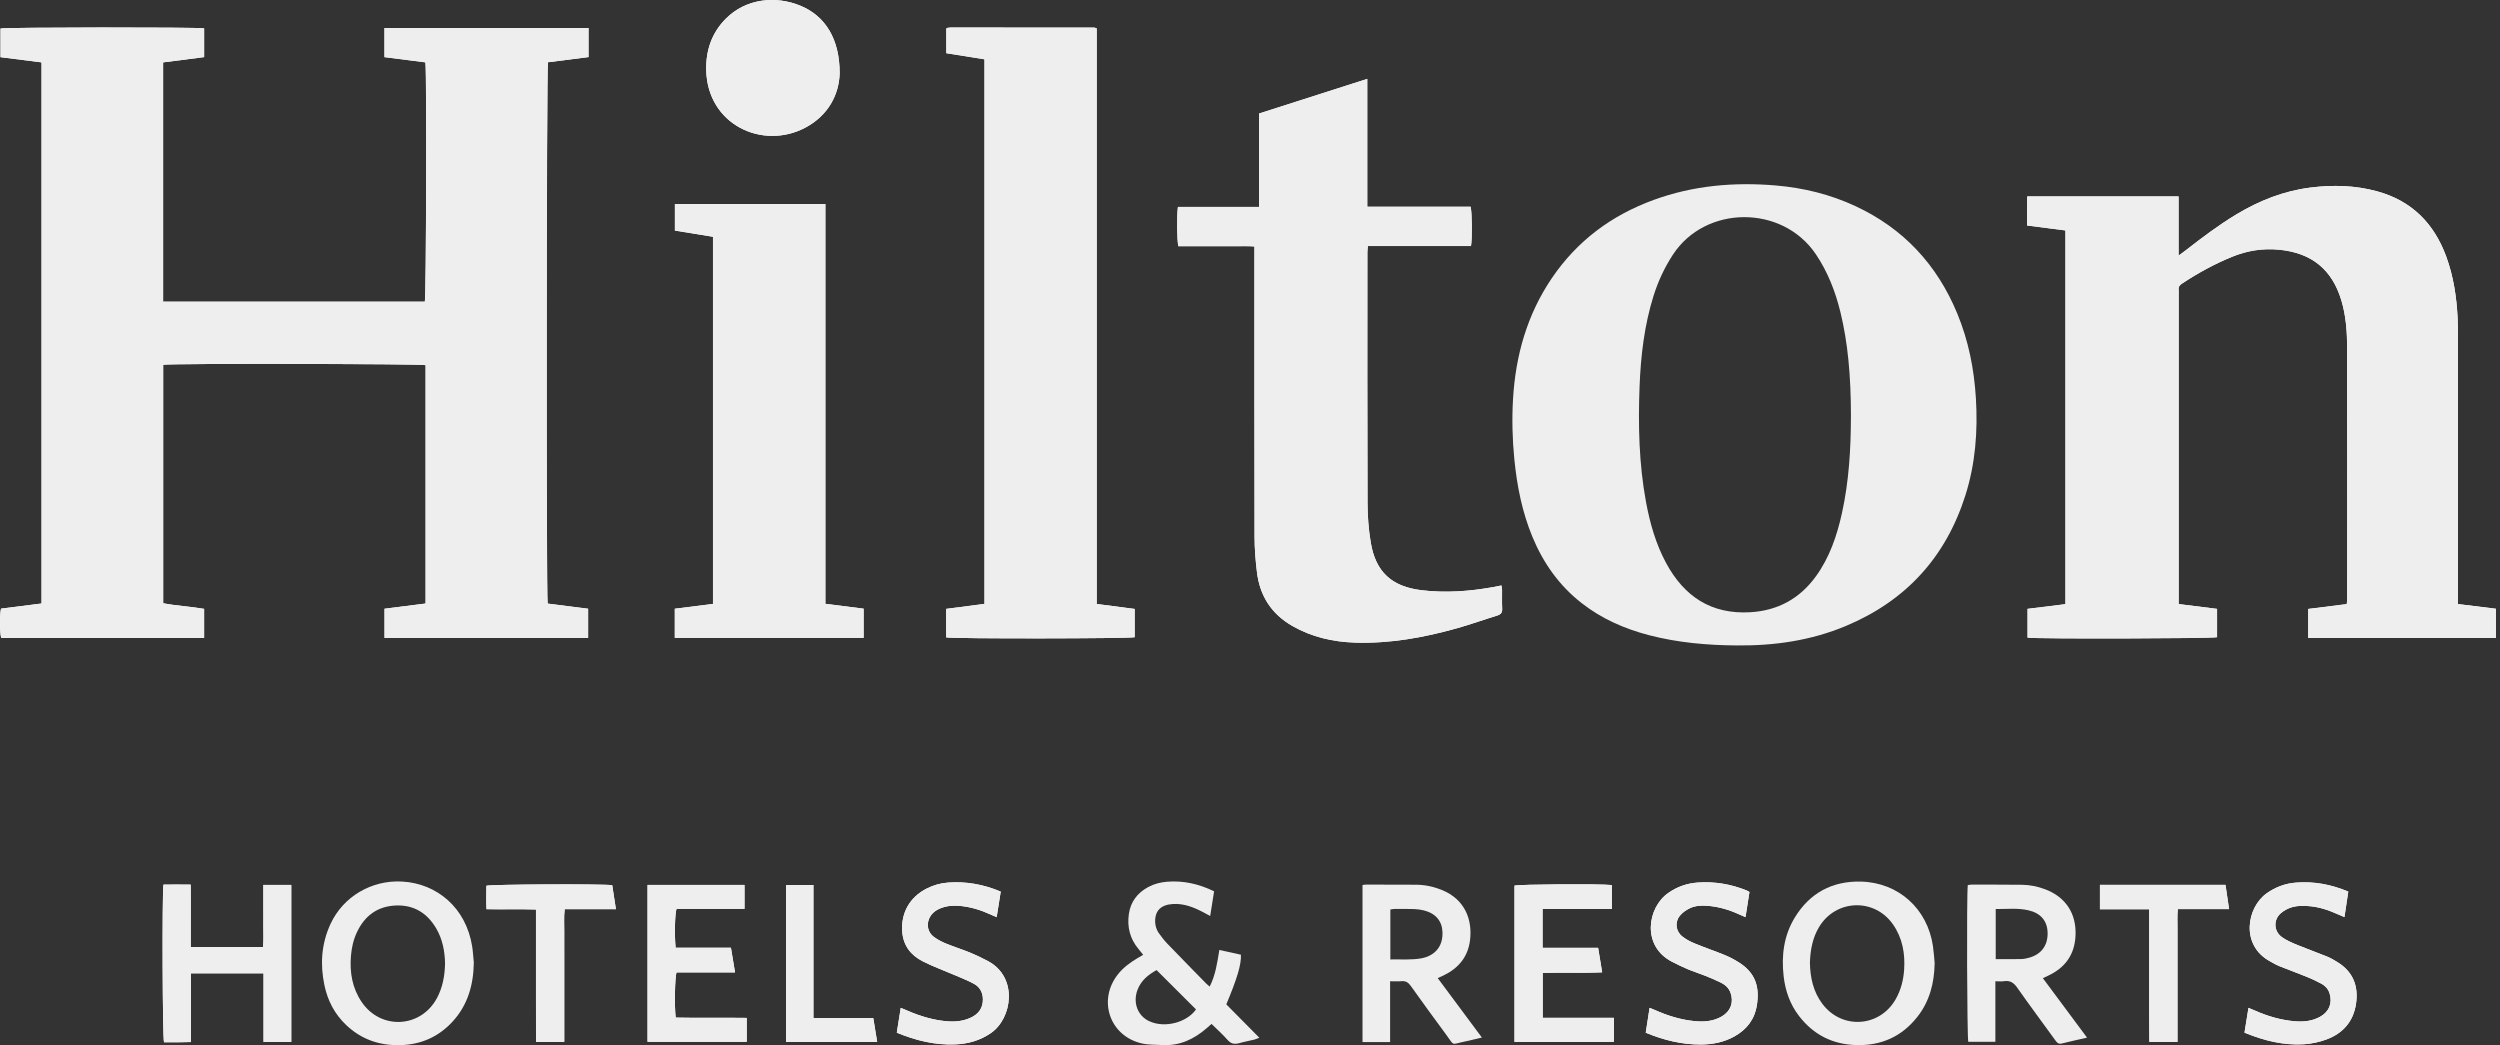 <svg width="476" height="199" viewBox="0 0 476 199" fill="none" xmlns="http://www.w3.org/2000/svg">
<rect x="0" y="0" width="476" height="199" fill="#333333" stroke="none"/>
<path d="M7.911 11.877V114.909C5.304 115.239 2.738 115.565 0.192 115.89C-0.082 117.053 -0.057 120.554 0.228 121.469H38.856V115.93C36.218 115.468 33.592 115.356 31.061 114.863V69.452C32.641 69.183 80.181 69.259 81.025 69.523V114.914C78.413 115.244 75.847 115.57 73.205 115.905V121.459H111.97V115.905C109.343 115.57 106.782 115.244 104.261 114.924C103.982 113.42 104.048 12.781 104.322 11.856C106.853 11.531 109.414 11.206 112.046 10.871C112.046 9.331 112.046 7.913 112.046 6.496C112.046 6.135 112.046 5.774 112.046 5.332H73.195V10.881C75.852 11.221 78.444 11.552 80.994 11.877C81.259 14.702 81.137 56.546 80.877 57.44H31.056V11.877C33.708 11.536 36.295 11.201 38.866 10.871V5.403C37.646 5.154 1.056 5.185 0.096 5.434V10.886C2.743 11.221 5.304 11.546 7.906 11.877H7.911Z" fill="white"/>
<path d="M468.002 115.021C468.002 114.401 468.002 113.918 468.002 113.441C468.002 97.394 468.002 81.347 468.002 65.301C468.002 63.715 468.007 62.13 467.931 60.55C467.733 56.561 467.148 52.633 465.766 48.858C463.444 42.522 459.181 38.223 452.596 36.424C448.424 35.281 444.171 35.174 439.903 35.713C434.827 36.353 430.172 38.192 425.807 40.819C422.423 42.857 419.283 45.23 416.173 47.654C415.802 47.943 415.416 48.213 414.801 48.67V37.4H385.981C385.955 39.295 385.96 41.094 385.97 42.933C388.511 43.258 390.879 43.563 393.262 43.873V115.026C390.828 115.326 388.465 115.62 386.047 115.92V121.398C387.703 121.662 421.26 121.576 422.129 121.311V115.925C419.669 115.615 417.281 115.315 414.817 115.006V113.42C414.817 94.284 414.817 75.153 414.817 56.017C414.817 55.733 414.847 55.443 414.812 55.164C414.74 54.6 415.01 54.28 415.462 53.98C418.485 51.983 421.646 50.245 425.005 48.878C427.876 47.709 430.828 47.237 433.943 47.537C440.126 48.136 444.044 51.292 445.812 57.242C446.686 60.194 446.89 63.233 446.895 66.281C446.92 82.165 446.905 98.049 446.905 113.933C446.905 114.284 446.854 114.635 446.823 115.016C444.329 115.326 441.93 115.625 439.486 115.935C439.486 116.982 439.486 117.876 439.486 118.766C439.486 119.655 439.486 120.519 439.486 121.454H475.217V115.9C472.819 115.605 470.492 115.315 468.002 115.006V115.021Z" fill="white"/>
<path d="M239.727 39.397H224.275C224.041 41.201 224.102 45.952 224.362 46.877C225.556 46.877 226.77 46.877 227.984 46.877H231.516C232.735 46.877 233.955 46.866 235.169 46.877C236.368 46.887 237.573 46.826 238.843 46.922C238.843 47.603 238.843 48.127 238.843 48.65C238.843 66.521 238.833 84.391 238.868 102.262C238.868 104.488 239.051 106.729 239.321 108.939C239.869 113.456 242.085 116.911 246.094 119.198C249.788 121.302 253.787 122.211 257.979 122.348C264.62 122.567 271.078 121.398 277.435 119.609C280.011 118.883 282.532 117.973 285.093 117.186C285.804 116.967 286.048 116.596 286.012 115.865C285.956 114.691 286.007 113.512 285.992 112.333C285.992 112.069 285.916 111.805 285.865 111.469C285.311 111.581 284.844 111.683 284.371 111.769C279.833 112.587 275.27 112.933 270.677 112.379C264.976 111.693 261.927 108.908 260.987 103.283C260.576 100.814 260.382 98.278 260.372 95.773C260.316 79.854 260.342 63.934 260.347 48.01C260.347 47.659 260.403 47.308 260.443 46.841H280.077C280.321 45.413 280.281 40.367 280.001 39.356H260.327V15.022C253.355 17.253 246.572 19.423 239.722 21.618V39.402L239.727 39.397Z" fill="white"/>
<path d="M187.446 11.293V114.975C184.982 115.3 182.583 115.61 180.155 115.931V121.357C181.389 121.642 215.159 121.596 216.043 121.322V115.941C213.62 115.626 211.267 115.321 208.813 115.001V5.408C208.584 5.332 208.467 5.261 208.355 5.261C199.255 5.251 190.16 5.246 181.059 5.241C180.82 5.241 180.576 5.286 180.337 5.322C180.302 5.322 180.266 5.363 180.241 5.393C180.21 5.419 180.19 5.454 180.18 5.464V10.129C182.634 10.525 185.027 10.906 187.446 11.293Z" fill="white"/>
<path d="M128.479 115.9V121.454H164.433V115.895C161.999 115.585 159.637 115.285 157.152 114.97V38.843H128.499V43.904C130.958 44.305 133.382 44.697 135.75 45.083V114.985C133.306 115.295 130.943 115.595 128.479 115.905V115.9Z" fill="white"/>
<path d="M159.87 13.985C159.901 7.415 157.116 3.025 152.376 1.079C147.67 -0.852 142.045 -0.283 138.229 3.528C135.521 6.237 134.378 9.575 134.464 13.36C134.693 23.716 145.14 28.574 153.234 24.356C157.863 21.943 159.759 17.796 159.87 13.985Z" fill="white"/>
<path d="M50.146 168.486V172.485C50.146 173.826 50.161 175.163 50.146 176.504C50.131 177.779 50.232 179.065 50.075 180.31H36.32C36.32 178.293 36.32 176.352 36.32 174.411C36.32 172.439 36.335 170.468 36.31 168.435C34.45 168.42 32.773 168.405 31.122 168.435C30.852 170.513 30.949 197.525 31.229 198.45C32.052 198.45 32.9 198.455 33.749 198.45C34.582 198.445 35.415 198.425 36.355 198.404V185.325H50.181V198.384H55.461V168.486H50.151H50.146Z" fill="white"/>
<path d="M293.731 193.796V185.239C297.526 185.117 301.236 185.305 305.052 185.127C304.782 183.501 304.544 182.038 304.284 180.462H293.705V173.069H306.891V168.511C304.721 168.257 289.198 168.359 288.36 168.623V198.369H307.277V193.785H293.731V193.796Z" fill="white"/>
<path d="M128.636 180.452C128.403 178.094 128.489 174.014 128.804 173.049H141.751V168.496H123.291V198.363H142.173V193.811C137.589 193.745 133.103 193.851 128.646 193.75C128.397 191.6 128.489 186.082 128.804 185.147H139.947C139.678 183.511 139.429 182.017 139.17 180.452H128.631H128.636Z" fill="white"/>
<path d="M332.348 174.624C332.612 172.947 332.856 171.402 333.1 169.848C332.892 169.726 332.76 169.629 332.617 169.568C329.599 168.338 326.454 167.805 323.207 168.044C321.195 168.191 319.34 168.841 317.653 170.015C313.67 172.785 312.526 180.086 318.319 183.099C319.325 183.623 320.351 184.116 321.398 184.558C322.445 185 323.537 185.33 324.589 185.757C325.641 186.179 326.693 186.616 327.709 187.119C328.517 187.525 329.172 188.125 329.498 189.024C330.138 190.798 329.533 192.535 327.851 193.521C326.241 194.461 324.472 194.603 322.663 194.426C320.011 194.166 317.501 193.389 315.077 192.302C314.798 192.175 314.508 192.068 314.086 191.9C313.832 193.552 313.593 195.091 313.354 196.631C316.83 198.069 320.285 198.902 323.908 198.877C326.124 198.861 328.268 198.435 330.234 197.337C332.572 196.031 334.086 194.085 334.508 191.433C335.087 187.795 334.157 185.183 331.088 183.247C330.234 182.708 329.33 182.225 328.395 181.844C326.52 181.077 324.589 180.432 322.719 179.654C321.866 179.304 321.012 178.857 320.295 178.287C319.066 177.312 318.857 175.584 319.848 174.36C320.336 173.755 321.047 173.262 321.754 172.927C322.831 172.414 324.025 172.378 325.214 172.475C327.303 172.647 329.274 173.237 331.169 174.111C331.53 174.273 331.891 174.426 332.358 174.629L332.348 174.624Z" fill="white"/>
<path d="M427.358 196.621C431.087 198.155 434.776 199.06 438.648 198.826C440.086 198.739 441.56 198.419 442.911 197.926C446.087 196.768 448.094 194.492 448.587 191.077C449.065 187.769 448.038 185.066 445.122 183.237C444.471 182.83 443.8 182.429 443.089 182.139C441.214 181.372 439.298 180.701 437.423 179.929C436.417 179.512 435.386 179.075 434.502 178.455C432.937 177.352 432.8 175.188 434.222 173.912C434.863 173.338 435.716 172.901 436.544 172.683C437.424 172.449 438.394 172.459 439.319 172.505C441.372 172.607 443.292 173.257 445.157 174.095C445.513 174.258 445.884 174.4 446.377 174.614C446.631 172.922 446.87 171.346 447.108 169.761C443.811 168.374 440.518 167.779 437.103 168.054C435.091 168.216 433.247 168.897 431.575 170.086C427.779 172.774 426.534 179.959 432.22 183.043C432.789 183.353 433.348 183.694 433.948 183.938C435.676 184.634 437.434 185.264 439.161 185.97C440.137 186.367 441.097 186.809 442.017 187.312C442.738 187.708 443.287 188.308 443.546 189.131C444.126 190.945 443.47 192.632 441.763 193.582C440.213 194.441 438.526 194.603 436.804 194.441C434.192 194.197 431.712 193.475 429.324 192.408C428.968 192.251 428.602 192.103 428.105 191.895C427.845 193.511 427.607 195.01 427.347 196.621H427.358Z" fill="white"/>
<path d="M190.536 169.766C187.228 168.374 183.94 167.8 180.521 168.049C179.098 168.151 177.726 168.532 176.44 169.187C173.204 170.833 171.502 173.842 171.791 177.459C171.999 180.051 173.422 181.88 175.638 183.013C177.69 184.06 179.875 184.842 181.994 185.757C183.148 186.255 184.322 186.717 185.424 187.312C186.532 187.912 187.106 188.918 187.142 190.208C187.187 191.88 186.354 193.13 184.631 193.862C183.178 194.476 181.649 194.593 180.089 194.441C177.563 194.187 175.16 193.47 172.838 192.459C172.436 192.286 172.03 192.124 171.502 191.9C171.242 193.536 170.993 195.076 170.75 196.626C174.413 198.145 178.067 199.014 181.898 198.857C184.327 198.755 186.603 198.115 188.651 196.712C192.782 193.877 193.864 186.062 188.107 182.998C186.999 182.409 185.861 181.86 184.703 181.382C183.204 180.767 181.649 180.285 180.145 179.67C179.327 179.334 178.519 178.913 177.807 178.394C176.684 177.571 176.369 176.138 176.913 174.904C177.33 173.953 178.077 173.354 179.007 172.968C180.196 172.475 181.44 172.373 182.711 172.485C184.758 172.663 186.689 173.252 188.549 174.101C188.91 174.263 189.276 174.416 189.764 174.629C190.028 172.968 190.277 171.423 190.536 169.777V169.766Z" fill="white"/>
<path d="M409.207 173.125C409.207 174.919 409.207 176.57 409.207 178.222V188.328C409.207 190.03 409.207 191.738 409.207 193.44C409.207 195.086 409.222 196.728 409.232 198.369H414.588V180.3C414.588 179.121 414.578 177.947 414.588 176.768C414.603 175.574 414.517 174.37 414.654 173.09H424.41C424.171 171.474 423.953 169.98 423.729 168.476H399.822V173.12H409.197L409.207 173.125Z" fill="white"/>
<path d="M117.269 173.11C117.01 171.438 116.787 169.969 116.563 168.536C114.637 168.272 93.494 168.369 92.605 168.648C92.59 170.107 92.559 171.585 92.625 173.104C95.852 173.176 98.921 173.069 102.046 173.165V181.732C102.046 184.492 102.046 187.251 102.046 190.01C102.046 192.794 102.036 195.574 102.056 198.373H107.432V181.539C107.432 180.157 107.417 178.78 107.432 177.398C107.452 176.001 107.335 174.593 107.513 173.104H117.264L117.269 173.11Z" fill="white"/>
<path d="M154.875 193.841V168.501H149.657V198.384H167.014C166.76 196.834 166.521 195.376 166.272 193.841H154.875Z" fill="white"/>
<path d="M7.911 11.877C5.309 11.546 2.748 11.221 0.101 10.886V5.434C1.056 5.19 37.651 5.154 38.871 5.403V10.871C36.3 11.201 33.708 11.536 31.061 11.877V57.435H80.898C81.157 56.536 81.274 14.697 81.015 11.872C78.464 11.546 75.873 11.211 73.215 10.876V5.327H112.066C112.066 5.774 112.066 6.135 112.066 6.491C112.066 7.908 112.066 9.326 112.066 10.866C109.434 11.201 106.878 11.526 104.343 11.851C104.068 12.771 104.002 113.415 104.282 114.919C106.802 115.24 109.363 115.565 111.99 115.9V121.454H73.225V115.9C75.867 115.565 78.433 115.24 81.045 114.909V69.519C80.202 69.259 32.662 69.178 31.081 69.447V114.858C33.612 115.351 36.239 115.463 38.876 115.925V121.464H0.228C-0.057 120.554 -0.082 117.048 0.192 115.885C2.738 115.56 5.304 115.234 7.911 114.904V11.877Z" fill="#EEEEEE"/>
<path d="M468.002 115.021C470.492 115.331 472.819 115.615 475.217 115.915V121.469H439.486C439.486 120.539 439.486 119.66 439.486 118.781C439.486 117.902 439.486 116.997 439.486 115.951C441.93 115.646 444.329 115.346 446.823 115.031C446.854 114.65 446.905 114.299 446.905 113.949C446.905 98.065 446.92 82.181 446.895 66.297C446.895 63.248 446.691 60.209 445.812 57.257C444.044 51.307 440.131 48.152 433.943 47.552C430.828 47.247 427.881 47.725 425.005 48.894C421.646 50.26 418.485 51.998 415.462 53.995C415.01 54.295 414.746 54.615 414.812 55.179C414.847 55.459 414.817 55.748 414.817 56.033C414.817 75.169 414.817 94.299 414.817 113.435V115.021C417.276 115.331 419.669 115.631 422.129 115.941V121.327C421.26 121.591 387.698 121.677 386.047 121.413V115.935C388.465 115.636 390.828 115.341 393.262 115.041V43.878C390.879 43.574 388.511 43.269 385.97 42.938C385.96 41.099 385.955 39.295 385.981 37.405H414.801V48.675C415.416 48.218 415.802 47.948 416.173 47.659C419.278 45.235 422.423 42.862 425.807 40.825C430.172 38.192 434.827 36.358 439.903 35.718C444.171 35.179 448.424 35.286 452.596 36.429C459.181 38.228 463.444 42.527 465.766 48.863C467.148 52.638 467.733 56.561 467.931 60.555C468.007 62.135 468.002 63.721 468.002 65.306C468.002 81.353 468.002 97.399 468.002 113.446C468.002 113.928 468.002 114.411 468.002 115.026V115.021Z" fill="#EEEEEE"/>
<path d="M330.732 122.892C325.066 122.856 319.457 122.368 313.959 120.935C309.31 119.721 304.985 117.826 301.18 114.858C296.876 111.51 293.837 107.206 291.764 102.196C289.808 97.46 288.827 92.496 288.329 87.42C287.953 83.614 287.857 79.793 288.08 75.977C288.568 67.674 290.758 59.9 295.473 52.953C300.29 45.855 306.84 40.987 314.858 38.066C322.399 35.316 330.193 34.636 338.14 35.316C343.405 35.769 348.471 37.009 353.272 39.244C362.429 43.502 368.816 50.393 372.662 59.691C374.797 64.849 375.869 70.25 376.209 75.794C376.595 82.084 376.123 88.299 374.202 94.34C370.457 106.129 362.851 114.411 351.458 119.182C344.838 121.957 337.876 122.958 330.737 122.892H330.732ZM352.419 79.305C352.419 71.47 351.809 65.154 350.427 59.478C349.472 55.545 348.034 51.825 345.757 48.436C339.365 38.914 324.685 39.026 318.512 48.507C316.921 50.946 315.712 53.538 314.843 56.302C313.08 61.927 312.399 67.725 312.175 73.583C311.891 80.941 312.053 88.283 313.395 95.555C314.147 99.604 315.255 103.542 317.221 107.191C320.651 113.552 325.798 116.998 333.222 116.571C338.461 116.271 342.632 114.01 345.717 109.777C348.349 106.159 349.751 102.023 350.706 97.709C352.043 91.647 352.404 85.494 352.414 79.31L352.419 79.305Z" fill="#EEEEEE"/>
<path d="M239.727 39.397V21.612C246.577 19.422 253.36 17.247 260.332 15.017V39.361H280.006C280.281 40.367 280.321 45.418 280.082 46.846H260.449C260.408 47.313 260.352 47.664 260.352 48.014C260.352 63.934 260.322 79.853 260.377 95.778C260.388 98.283 260.581 100.819 260.992 103.288C261.932 108.913 264.981 111.698 270.682 112.384C275.276 112.938 279.839 112.592 284.376 111.774C284.849 111.688 285.316 111.586 285.87 111.474C285.921 111.809 285.997 112.074 285.997 112.338C286.012 113.517 285.961 114.696 286.017 115.869C286.053 116.596 285.809 116.972 285.098 117.191C282.537 117.973 280.016 118.888 277.44 119.614C271.084 121.403 264.62 122.566 257.984 122.353C253.792 122.216 249.793 121.306 246.099 119.203C242.09 116.921 239.875 113.461 239.326 108.944C239.057 106.733 238.879 104.492 238.874 102.267C238.838 84.396 238.848 66.525 238.848 48.655C238.848 48.131 238.848 47.603 238.848 46.927C237.578 46.831 236.374 46.892 235.174 46.881C233.955 46.871 232.735 46.881 231.521 46.881H227.99C226.775 46.881 225.561 46.881 224.367 46.881C224.107 45.956 224.047 41.211 224.28 39.402H239.732L239.727 39.397Z" fill="#EEEEEE"/>
<path d="M187.446 11.293C185.027 10.906 182.639 10.52 180.18 10.129V5.464C180.18 5.464 180.21 5.419 180.241 5.393C180.271 5.368 180.302 5.327 180.337 5.322C180.576 5.292 180.815 5.241 181.059 5.241C190.16 5.241 199.255 5.251 208.355 5.261C208.467 5.261 208.584 5.332 208.813 5.408V115.001C211.267 115.321 213.62 115.626 216.043 115.941V121.322C215.159 121.596 181.389 121.637 180.155 121.357V115.931C182.583 115.61 184.982 115.3 187.446 114.975V11.293Z" fill="#EEEEEE"/>
<path d="M128.479 115.9C130.938 115.59 133.306 115.29 135.75 114.98V45.078C133.382 44.691 130.958 44.3 128.499 43.899V38.838H157.152V114.965C159.637 115.28 161.999 115.58 164.433 115.89V121.449H128.479V115.895V115.9Z" fill="#EEEEEE"/>
<path d="M159.87 13.985C159.764 17.796 157.868 21.943 153.234 24.356C145.135 28.574 134.693 23.716 134.464 13.36C134.378 9.575 135.521 6.237 138.229 3.528C142.045 -0.283 147.675 -0.852 152.376 1.079C157.116 3.025 159.896 7.415 159.87 13.985Z" fill="#EEEEEE"/>
<path d="M368.354 183.409C368.293 187.174 367.394 190.675 365.031 193.653C362.089 197.357 358.212 199.11 353.451 198.983C348.928 198.861 345.316 197.027 342.562 193.48C340.824 191.244 339.919 188.653 339.604 185.863C339.162 181.941 339.63 178.145 341.718 174.715C344.579 170.01 348.873 167.723 354.325 167.856C361.499 168.033 366.997 173.043 368.034 180.147C368.191 181.229 368.257 182.322 368.364 183.409H368.354ZM344.609 183.262C344.65 186.097 345.229 188.805 346.987 191.143C350.712 196.087 357.912 195.604 360.956 190.218C361.936 188.485 362.414 186.605 362.546 184.644C362.754 181.565 362.241 178.638 360.458 176.052C356.911 170.904 349.477 171.194 346.306 176.58C345.097 178.633 344.691 180.894 344.609 183.267V183.262Z" fill="#EEEEEE"/>
<path d="M90.212 183.323C90.151 187.535 89.058 191.377 86.157 194.527C83.499 197.408 80.191 198.887 76.228 198.994C72.244 199.1 68.789 197.896 65.903 195.157C63.718 193.084 62.382 190.518 61.767 187.576C60.928 183.567 61.198 179.66 62.935 175.91C65.364 170.671 70.791 167.531 76.553 167.846C83.189 168.206 88.728 172.835 89.897 180.178C90.064 181.219 90.11 182.276 90.217 183.323H90.212ZM84.739 183.42C84.688 181.143 84.277 178.847 83.047 176.758C81.309 173.811 78.748 172.246 75.303 172.409C71.858 172.571 69.45 174.365 67.981 177.449C67.29 178.897 66.945 180.442 66.818 182.032C66.569 185.152 67.067 188.125 68.85 190.762C72.504 196.174 80.156 195.757 83.215 190C84.287 187.978 84.688 185.803 84.739 183.425V183.42Z" fill="#EEEEEE"/>
<path d="M264.671 198.404H259.422V168.511C259.656 168.48 259.885 168.425 260.113 168.425C263.279 168.425 266.445 168.425 269.61 168.45C271.287 168.465 272.913 168.801 274.473 169.426C279.066 171.265 280.352 175.279 279.895 179.004C279.503 182.19 277.705 184.334 274.885 185.706C274.564 185.863 274.234 186.006 273.741 186.229C276.541 189.994 279.285 193.689 282.151 197.545C280.936 197.83 279.9 198.104 278.848 198.318C276.185 198.861 277.003 199.232 275.347 196.991C273.076 193.927 270.83 190.838 268.619 187.728C268.142 187.057 267.634 186.737 266.811 186.819C266.14 186.885 265.454 186.834 264.676 186.834V198.404H264.671ZM264.717 182.677C266.79 182.632 268.762 182.815 270.723 182.449C270.962 182.403 271.196 182.342 271.429 182.266C273.624 181.529 274.758 179.812 274.646 177.408C274.549 175.33 273.314 173.887 271.114 173.343C270.53 173.201 269.92 173.109 269.316 173.089C268.06 173.043 266.805 173.054 265.55 173.059C265.286 173.059 265.017 173.13 264.722 173.17V182.677H264.717Z" fill="#EEEEEE"/>
<path d="M397.378 197.566C395.625 197.967 394.085 198.297 392.556 198.683C391.885 198.851 391.616 198.465 391.291 198.018C388.887 194.695 386.433 191.407 384.08 188.053C383.42 187.113 382.724 186.641 381.575 186.819C381.072 186.895 380.544 186.834 379.919 186.834V198.358H374.761C374.528 197.499 374.431 170.671 374.665 168.526C374.873 168.496 375.102 168.43 375.33 168.43C378.537 168.43 381.743 168.43 384.954 168.46C386.509 168.475 388.018 168.79 389.472 169.349C393.359 170.838 395.386 174.014 395.178 178.176C395 181.788 393.201 184.258 389.975 185.767C389.685 185.899 389.395 186.036 388.958 186.239C391.753 190 394.502 193.699 397.383 197.576L397.378 197.566ZM379.985 182.617C381.677 182.617 383.252 182.637 384.827 182.606C385.346 182.596 385.874 182.479 386.382 182.337C388.699 181.687 389.944 179.954 389.863 177.54C389.792 175.32 388.542 173.851 386.204 173.318C384.167 172.85 382.109 173.099 379.985 173.079V182.622V182.617Z" fill="#EEEEEE"/>
<path d="M217.659 181.799C217.299 181.351 217.029 181.001 216.745 180.66C215.144 178.73 214.59 176.499 214.931 174.05C215.256 171.712 216.547 170.02 218.605 168.902C219.728 168.293 220.942 167.983 222.212 167.881C225.327 167.632 228.254 168.293 231.165 169.705C230.922 171.23 230.688 172.729 230.419 174.4C229.88 174.111 229.463 173.882 229.047 173.664C227.263 172.729 225.419 172.007 223.361 172.119C222.842 172.149 222.304 172.236 221.816 172.414C220.739 172.815 220.119 173.623 219.977 174.781C219.85 175.828 220.053 176.819 220.652 177.683C221.14 178.379 221.669 179.055 222.258 179.67C224.707 182.215 227.187 184.736 229.656 187.261C229.824 187.434 230.012 187.581 230.322 187.85C231.45 185.635 231.76 183.282 232.166 180.874C233.625 181.194 234.956 181.489 236.267 181.778C236.374 183.567 235.551 186.336 233.488 191.229C235.525 193.287 237.598 195.386 239.778 197.586C239.382 197.733 239.113 197.866 238.828 197.937C237.883 198.17 236.917 198.338 235.982 198.607C235.083 198.867 234.397 198.765 233.731 198.003C232.802 196.941 231.735 195.996 230.678 194.954C230.352 195.244 230.083 195.477 229.814 195.711C227.375 197.845 224.621 199.171 221.293 198.973C220.002 198.897 218.671 198.958 217.426 198.673C211.293 197.286 208.945 190.447 212.858 185.503C213.884 184.207 215.19 183.257 216.598 182.419C216.907 182.236 217.223 182.053 217.654 181.799H217.659ZM220.215 184.705C218.691 185.549 217.238 186.656 216.557 188.531C215.683 190.94 216.618 193.404 218.798 194.426C221.775 195.823 225.993 194.669 227.72 192.19C225.246 189.725 222.781 187.266 220.215 184.705Z" fill="#EEEEEE"/>
<path d="M50.146 168.486H55.456V198.384H50.177V185.325H36.351V198.404C35.41 198.419 34.577 198.44 33.744 198.45C32.895 198.455 32.047 198.45 31.224 198.45C30.944 197.53 30.848 170.513 31.117 168.435C32.768 168.399 34.445 168.415 36.305 168.435C36.33 170.467 36.315 172.439 36.315 174.41C36.315 176.351 36.315 178.287 36.315 180.31H50.07C50.222 179.07 50.121 177.784 50.141 176.504C50.161 175.162 50.141 173.826 50.141 172.485V168.486H50.146Z" fill="#EEEEEE"/>
<path d="M293.731 193.796H307.277V198.379H288.36C288.36 188.415 288.36 178.521 288.36 168.633C289.198 168.374 304.721 168.267 306.891 168.522V173.079H293.705V180.473H304.284C304.544 182.048 304.782 183.511 305.052 185.137C301.236 185.315 297.521 185.127 293.731 185.249V193.806V193.796Z" fill="#EEEEEE"/>
<path d="M128.636 180.452H139.175C139.434 182.017 139.683 183.511 139.952 185.147H128.809C128.494 186.087 128.397 191.6 128.651 193.75C133.108 193.851 137.594 193.745 142.178 193.811V198.363H123.296V168.496H141.756V173.049H128.809C128.494 174.014 128.407 178.099 128.641 180.452H128.636Z" fill="#EEEEEE"/>
<path d="M332.348 174.624C331.881 174.421 331.515 174.268 331.159 174.106C329.264 173.237 327.293 172.642 325.204 172.469C324.01 172.373 322.816 172.408 321.744 172.922C321.038 173.257 320.326 173.755 319.838 174.355C318.853 175.574 319.056 177.302 320.285 178.282C321.002 178.851 321.856 179.299 322.709 179.649C324.584 180.422 326.51 181.067 328.385 181.839C329.32 182.22 330.224 182.703 331.078 183.242C334.152 185.178 335.077 187.789 334.498 191.428C334.076 194.075 332.562 196.026 330.224 197.332C328.258 198.43 326.119 198.851 323.898 198.872C320.275 198.902 316.82 198.069 313.344 196.626C313.583 195.091 313.822 193.546 314.076 191.895C314.498 192.068 314.788 192.174 315.067 192.296C317.491 193.384 320.001 194.161 322.653 194.42C324.462 194.598 326.236 194.456 327.841 193.516C329.523 192.53 330.133 190.792 329.488 189.019C329.162 188.12 328.507 187.515 327.699 187.114C326.683 186.605 325.631 186.174 324.579 185.752C323.527 185.33 322.435 184.995 321.388 184.553C320.341 184.111 319.315 183.618 318.309 183.094C312.516 180.081 313.66 172.779 317.643 170.01C319.33 168.836 321.185 168.186 323.197 168.039C326.444 167.8 329.589 168.333 332.607 169.563C332.755 169.624 332.882 169.72 333.09 169.842C332.846 171.397 332.602 172.942 332.338 174.619L332.348 174.624Z" fill="#EEEEEE"/>
<path d="M427.357 196.621C427.616 195.01 427.855 193.506 428.114 191.895C428.612 192.103 428.978 192.251 429.334 192.408C431.722 193.475 434.207 194.197 436.813 194.441C438.541 194.598 440.228 194.441 441.773 193.582C443.48 192.632 444.13 190.945 443.556 189.131C443.292 188.308 442.748 187.708 442.027 187.312C441.107 186.809 440.142 186.367 439.171 185.97C437.443 185.269 435.685 184.639 433.958 183.938C433.358 183.694 432.799 183.353 432.23 183.043C426.544 179.959 427.784 172.774 431.585 170.086C433.262 168.902 435.101 168.216 437.113 168.054C440.528 167.779 443.815 168.374 447.118 169.761C446.879 171.346 446.641 172.922 446.386 174.614C445.888 174.405 445.523 174.258 445.167 174.095C443.307 173.252 441.381 172.607 439.329 172.505C438.404 172.459 437.433 172.449 436.554 172.683C435.726 172.906 434.872 173.343 434.232 173.912C432.809 175.188 432.941 177.352 434.512 178.455C435.396 179.075 436.422 179.512 437.433 179.929C439.308 180.701 441.224 181.377 443.099 182.139C443.805 182.429 444.476 182.83 445.131 183.237C448.043 185.066 449.074 187.769 448.597 191.077C448.104 194.486 446.102 196.763 442.921 197.926C441.569 198.419 440.096 198.739 438.658 198.826C434.786 199.06 431.097 198.155 427.367 196.621H427.357Z" fill="#EEEEEE"/>
<path d="M190.536 169.766C190.272 171.412 190.028 172.957 189.764 174.619C189.281 174.41 188.91 174.253 188.549 174.09C186.689 173.242 184.758 172.652 182.711 172.474C181.435 172.363 180.196 172.464 179.007 172.957C178.082 173.343 177.33 173.943 176.913 174.893C176.374 176.128 176.684 177.561 177.807 178.384C178.519 178.902 179.327 179.324 180.145 179.659C181.644 180.274 183.199 180.757 184.703 181.372C185.861 181.849 186.999 182.398 188.107 182.987C193.864 186.046 192.782 193.866 188.651 196.702C186.603 198.109 184.327 198.749 181.898 198.846C178.061 199.004 174.413 198.135 170.75 196.615C170.998 195.066 171.242 193.521 171.502 191.89C172.03 192.113 172.436 192.276 172.838 192.449C175.16 193.46 177.558 194.176 180.089 194.43C181.649 194.588 183.173 194.471 184.631 193.851C186.354 193.119 187.182 191.869 187.142 190.198C187.106 188.907 186.532 187.901 185.424 187.301C184.322 186.707 183.148 186.245 181.994 185.747C179.875 184.832 177.685 184.049 175.638 183.003C173.427 181.875 171.999 180.04 171.791 177.449C171.502 173.836 173.204 170.823 176.44 169.177C177.726 168.521 179.098 168.145 180.521 168.038C183.935 167.789 187.228 168.364 190.536 169.756V169.766Z" fill="#EEEEEE"/>
<path d="M409.207 173.125H399.832V168.481H423.739C423.963 169.985 424.181 171.479 424.42 173.094H414.664C414.522 174.375 414.613 175.579 414.598 176.773C414.583 177.952 414.598 179.126 414.598 180.305V198.374H409.243C409.232 196.732 409.222 195.086 409.217 193.445C409.217 191.743 409.217 190.035 409.217 188.333V178.227C409.217 176.575 409.217 174.924 409.217 173.13L409.207 173.125Z" fill="#EEEEEE"/>
<path d="M117.269 173.11H107.518C107.34 174.599 107.457 176.006 107.437 177.403C107.417 178.781 107.437 180.163 107.437 181.545V198.379H102.061C102.041 195.579 102.056 192.795 102.051 190.015C102.051 187.256 102.051 184.497 102.051 181.738V173.171C98.926 173.074 95.857 173.176 92.63 173.11C92.564 171.585 92.6 170.112 92.61 168.654C93.499 168.374 114.637 168.278 116.568 168.542C116.786 169.975 117.015 171.443 117.274 173.115L117.269 173.11Z" fill="#EEEEEE"/>
<path d="M154.875 193.841H166.272C166.521 195.376 166.76 196.834 167.014 198.384H149.657V168.501H154.875V193.841Z" fill="#EEEEEE"/>
</svg>
